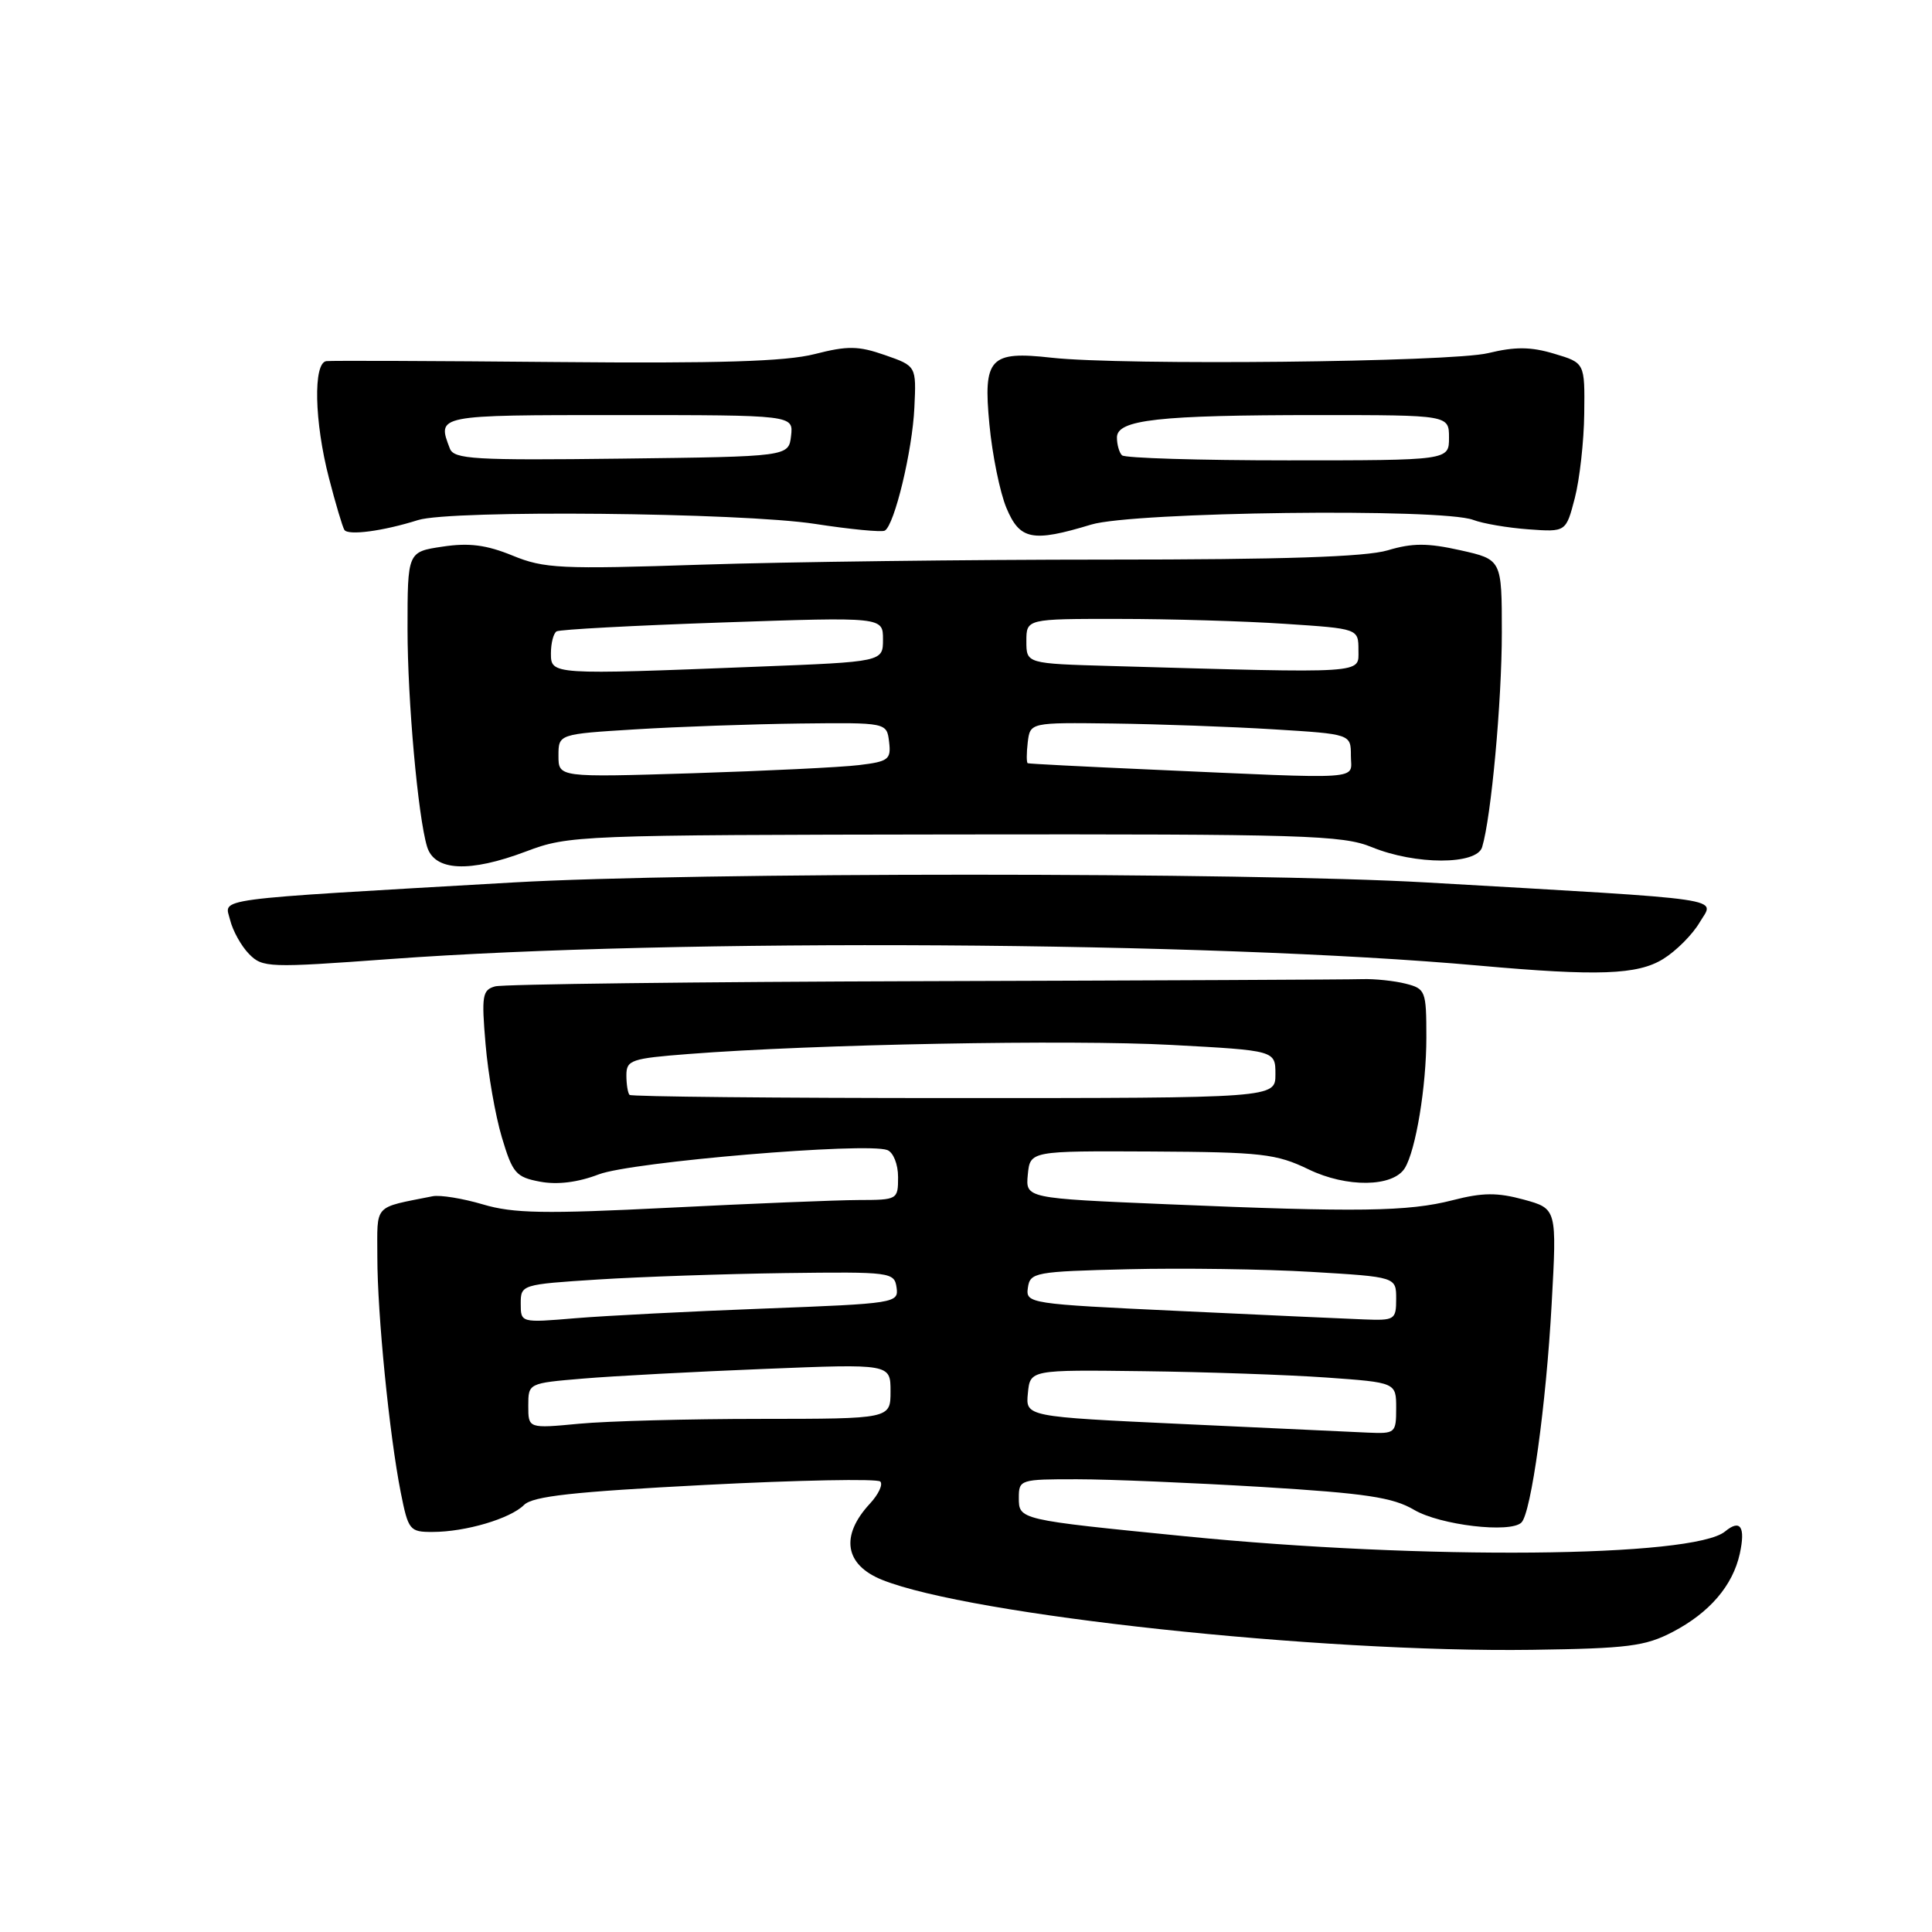 <?xml version="1.0" encoding="UTF-8" standalone="no"?>
<!DOCTYPE svg PUBLIC "-//W3C//DTD SVG 1.1//EN" "http://www.w3.org/Graphics/SVG/1.1/DTD/svg11.dtd" >
<svg xmlns="http://www.w3.org/2000/svg" xmlns:xlink="http://www.w3.org/1999/xlink" version="1.1" viewBox="0 0 256 256">
 <g >
 <path fill="currentColor"
d=" M 221.66 216.23 C 226.53 213.68 229.60 210.10 230.53 205.88 C 231.31 202.31 230.61 201.25 228.59 202.92 C 224.42 206.39 188.61 206.71 157.00 203.56 C 134.96 201.37 135.00 201.38 135.00 198.45 C 135.00 196.06 135.19 196.00 142.75 196.01 C 147.01 196.01 158.03 196.48 167.23 197.03 C 180.98 197.87 184.57 198.41 187.37 200.06 C 190.81 202.09 200.14 203.19 201.60 201.74 C 202.89 200.45 204.87 186.15 205.60 172.83 C 206.30 160.16 206.30 160.16 201.90 158.95 C 198.41 158.00 196.46 158.01 192.50 159.03 C 186.59 160.55 179.95 160.64 154.69 159.57 C 135.89 158.78 135.89 158.78 136.19 155.64 C 136.50 152.50 136.50 152.50 152.59 152.58 C 167.21 152.66 169.11 152.88 173.40 154.95 C 178.44 157.39 184.57 157.31 186.14 154.79 C 187.60 152.43 189.00 143.97 189.00 137.47 C 189.00 131.29 188.89 131.01 186.25 130.34 C 184.74 129.96 182.15 129.69 180.50 129.74 C 178.85 129.80 152.75 129.92 122.50 130.01 C 92.25 130.10 66.65 130.41 65.61 130.70 C 63.91 131.17 63.79 131.93 64.34 138.36 C 64.67 142.29 65.64 147.84 66.50 150.71 C 67.92 155.46 68.36 155.98 71.57 156.58 C 73.86 157.01 76.58 156.67 79.34 155.61 C 83.70 153.95 114.81 151.33 117.58 152.39 C 118.37 152.70 119.00 154.27 119.00 155.97 C 119.00 158.96 118.93 159.00 113.75 159.01 C 110.86 159.02 99.57 159.48 88.67 160.03 C 72.17 160.86 68.02 160.79 63.99 159.59 C 61.32 158.80 58.32 158.31 57.32 158.51 C 49.38 160.10 50.00 159.43 50.00 166.56 C 50.00 174.09 51.59 190.12 53.10 197.75 C 54.10 202.77 54.28 203.00 57.32 202.99 C 61.68 202.99 67.62 201.23 69.43 199.42 C 70.60 198.25 75.92 197.67 93.44 196.76 C 105.81 196.12 116.25 195.92 116.64 196.31 C 117.03 196.69 116.40 198.02 115.26 199.25 C 111.31 203.51 111.93 207.35 116.89 209.34 C 128.60 214.03 174.84 219.00 203.00 218.61 C 215.71 218.43 218.01 218.14 221.66 216.23 Z  M 220.38 127.07 C 222.10 126.01 224.28 123.82 225.22 122.21 C 227.18 118.89 229.94 119.29 189.00 116.93 C 165.14 115.56 91.86 115.56 68.00 116.93 C 27.24 119.28 29.77 118.95 30.49 121.90 C 30.84 123.33 31.97 125.36 33.00 126.41 C 34.79 128.23 35.58 128.26 51.68 127.08 C 89.50 124.30 160.14 124.73 196.00 127.95 C 211.73 129.36 216.99 129.17 220.38 127.07 Z  M 69.71 112.82 C 75.37 110.68 76.60 110.64 126.50 110.57 C 172.87 110.51 177.89 110.66 181.77 112.25 C 187.55 114.62 195.68 114.62 196.39 112.25 C 197.59 108.30 199.00 92.93 199.00 83.85 C 199.00 74.14 199.00 74.14 193.50 72.91 C 189.15 71.94 187.15 71.94 183.88 72.92 C 180.97 73.79 170.03 74.15 146.63 74.15 C 128.41 74.15 104.28 74.45 93.00 74.82 C 74.27 75.44 72.10 75.34 67.90 73.61 C 64.44 72.20 62.14 71.90 58.65 72.43 C 54.00 73.12 54.00 73.12 54.00 83.34 C 54.00 92.77 55.38 108.20 56.59 112.19 C 57.57 115.43 62.19 115.66 69.71 112.82 Z  M 55.40 68.91 C 59.76 67.54 98.20 67.91 108.00 69.42 C 112.67 70.14 116.83 70.54 117.24 70.31 C 118.52 69.59 120.90 59.71 121.16 54.00 C 121.42 48.50 121.42 48.50 117.26 47.05 C 113.73 45.82 112.32 45.80 107.94 46.92 C 104.09 47.90 95.31 48.17 73.64 47.97 C 57.61 47.82 43.94 47.77 43.25 47.85 C 41.48 48.06 41.65 55.88 43.59 63.35 C 44.46 66.72 45.38 69.81 45.63 70.21 C 46.11 70.99 50.75 70.38 55.40 68.91 Z  M 144.59 69.51 C 150.18 67.82 191.07 67.31 195.21 68.89 C 196.50 69.38 199.79 69.94 202.53 70.14 C 207.50 70.50 207.50 70.50 208.67 66.00 C 209.31 63.52 209.88 58.48 209.92 54.79 C 210.00 48.08 210.00 48.08 205.94 46.87 C 202.85 45.94 200.78 45.92 197.19 46.79 C 192.28 47.99 148.71 48.44 139.35 47.40 C 131.15 46.48 130.26 47.44 131.10 56.22 C 131.48 60.27 132.50 65.25 133.35 67.29 C 135.13 71.55 136.78 71.88 144.59 69.51 Z  M 156.70 188.69 C 135.89 187.72 135.89 187.72 136.20 184.61 C 136.50 181.50 136.50 181.50 151.50 181.69 C 159.75 181.79 170.66 182.17 175.75 182.53 C 185.00 183.19 185.00 183.19 185.00 186.59 C 185.00 189.89 184.88 189.99 181.25 189.83 C 179.19 189.73 168.14 189.22 156.70 188.69 Z  M 70.00 186.28 C 70.00 183.28 70.00 183.28 77.25 182.67 C 81.24 182.33 92.04 181.76 101.25 181.39 C 118.00 180.71 118.00 180.71 118.00 184.36 C 118.00 188.00 118.00 188.00 100.75 188.01 C 91.26 188.01 80.46 188.30 76.75 188.65 C 70.00 189.29 70.00 189.29 70.00 186.28 Z  M 69.00 172.73 C 69.00 170.22 69.11 170.19 79.25 169.54 C 84.89 169.18 96.03 168.80 104.00 168.69 C 118.05 168.51 118.51 168.57 118.80 170.61 C 119.09 172.66 118.65 172.73 101.30 173.39 C 91.51 173.76 80.24 174.34 76.25 174.67 C 69.00 175.28 69.00 175.28 69.00 172.73 Z  M 156.20 173.71 C 136.30 172.78 135.90 172.72 136.20 170.63 C 136.49 168.60 137.12 168.48 149.50 168.18 C 156.65 168.01 167.56 168.16 173.75 168.53 C 185.00 169.20 185.00 169.20 185.00 172.10 C 185.00 174.87 184.81 174.99 180.75 174.83 C 178.41 174.74 167.36 174.24 156.20 173.71 Z  M 83.42 145.08 C 83.19 144.85 83.00 143.68 83.00 142.48 C 83.00 140.46 83.63 140.25 91.25 139.66 C 107.79 138.37 141.84 137.73 155.25 138.46 C 169.00 139.20 169.00 139.20 169.00 142.35 C 169.00 145.50 169.00 145.50 126.42 145.50 C 103.00 145.50 83.65 145.31 83.42 145.08 Z  M 74.00 100.14 C 74.00 97.27 74.00 97.27 84.25 96.64 C 89.89 96.29 99.67 95.95 106.00 95.87 C 117.50 95.74 117.50 95.74 117.81 98.30 C 118.09 100.63 117.74 100.91 113.81 101.38 C 111.44 101.67 101.51 102.15 91.75 102.46 C 74.00 103.01 74.00 103.01 74.00 100.14 Z  M 152.00 101.95 C 143.47 101.57 136.36 101.21 136.18 101.13 C 136.01 101.06 136.01 99.81 136.18 98.37 C 136.50 95.73 136.50 95.73 147.50 95.87 C 153.55 95.95 163.11 96.29 168.75 96.64 C 179.00 97.27 179.00 97.27 179.00 100.14 C 179.00 103.42 181.40 103.26 152.00 101.95 Z  M 73.00 86.56 C 73.00 85.22 73.34 83.91 73.75 83.66 C 74.16 83.41 84.06 82.88 95.75 82.48 C 117.00 81.75 117.00 81.75 117.00 84.72 C 117.00 87.69 117.00 87.69 100.34 88.34 C 73.01 89.42 73.00 89.42 73.00 86.56 Z  M 147.25 88.25 C 136.00 87.93 136.00 87.93 136.00 84.97 C 136.00 82.00 136.00 82.00 148.25 82.01 C 154.99 82.01 164.89 82.30 170.25 82.66 C 180.00 83.30 180.00 83.30 180.00 86.15 C 180.00 89.31 181.41 89.22 147.25 88.25 Z  M 59.61 59.44 C 57.90 54.97 57.74 55.00 82.07 55.00 C 105.13 55.00 105.13 55.00 104.82 57.75 C 104.50 60.50 104.50 60.50 82.36 60.77 C 62.83 61.01 60.16 60.85 59.61 59.44 Z  M 148.67 60.33 C 148.30 59.97 148.00 58.90 148.00 57.97 C 148.00 55.61 153.50 55.00 174.64 55.00 C 192.00 55.00 192.00 55.00 192.00 58.00 C 192.00 61.00 192.00 61.00 170.67 61.00 C 158.93 61.00 149.03 60.70 148.67 60.33 Z "/>
</g>
</svg>